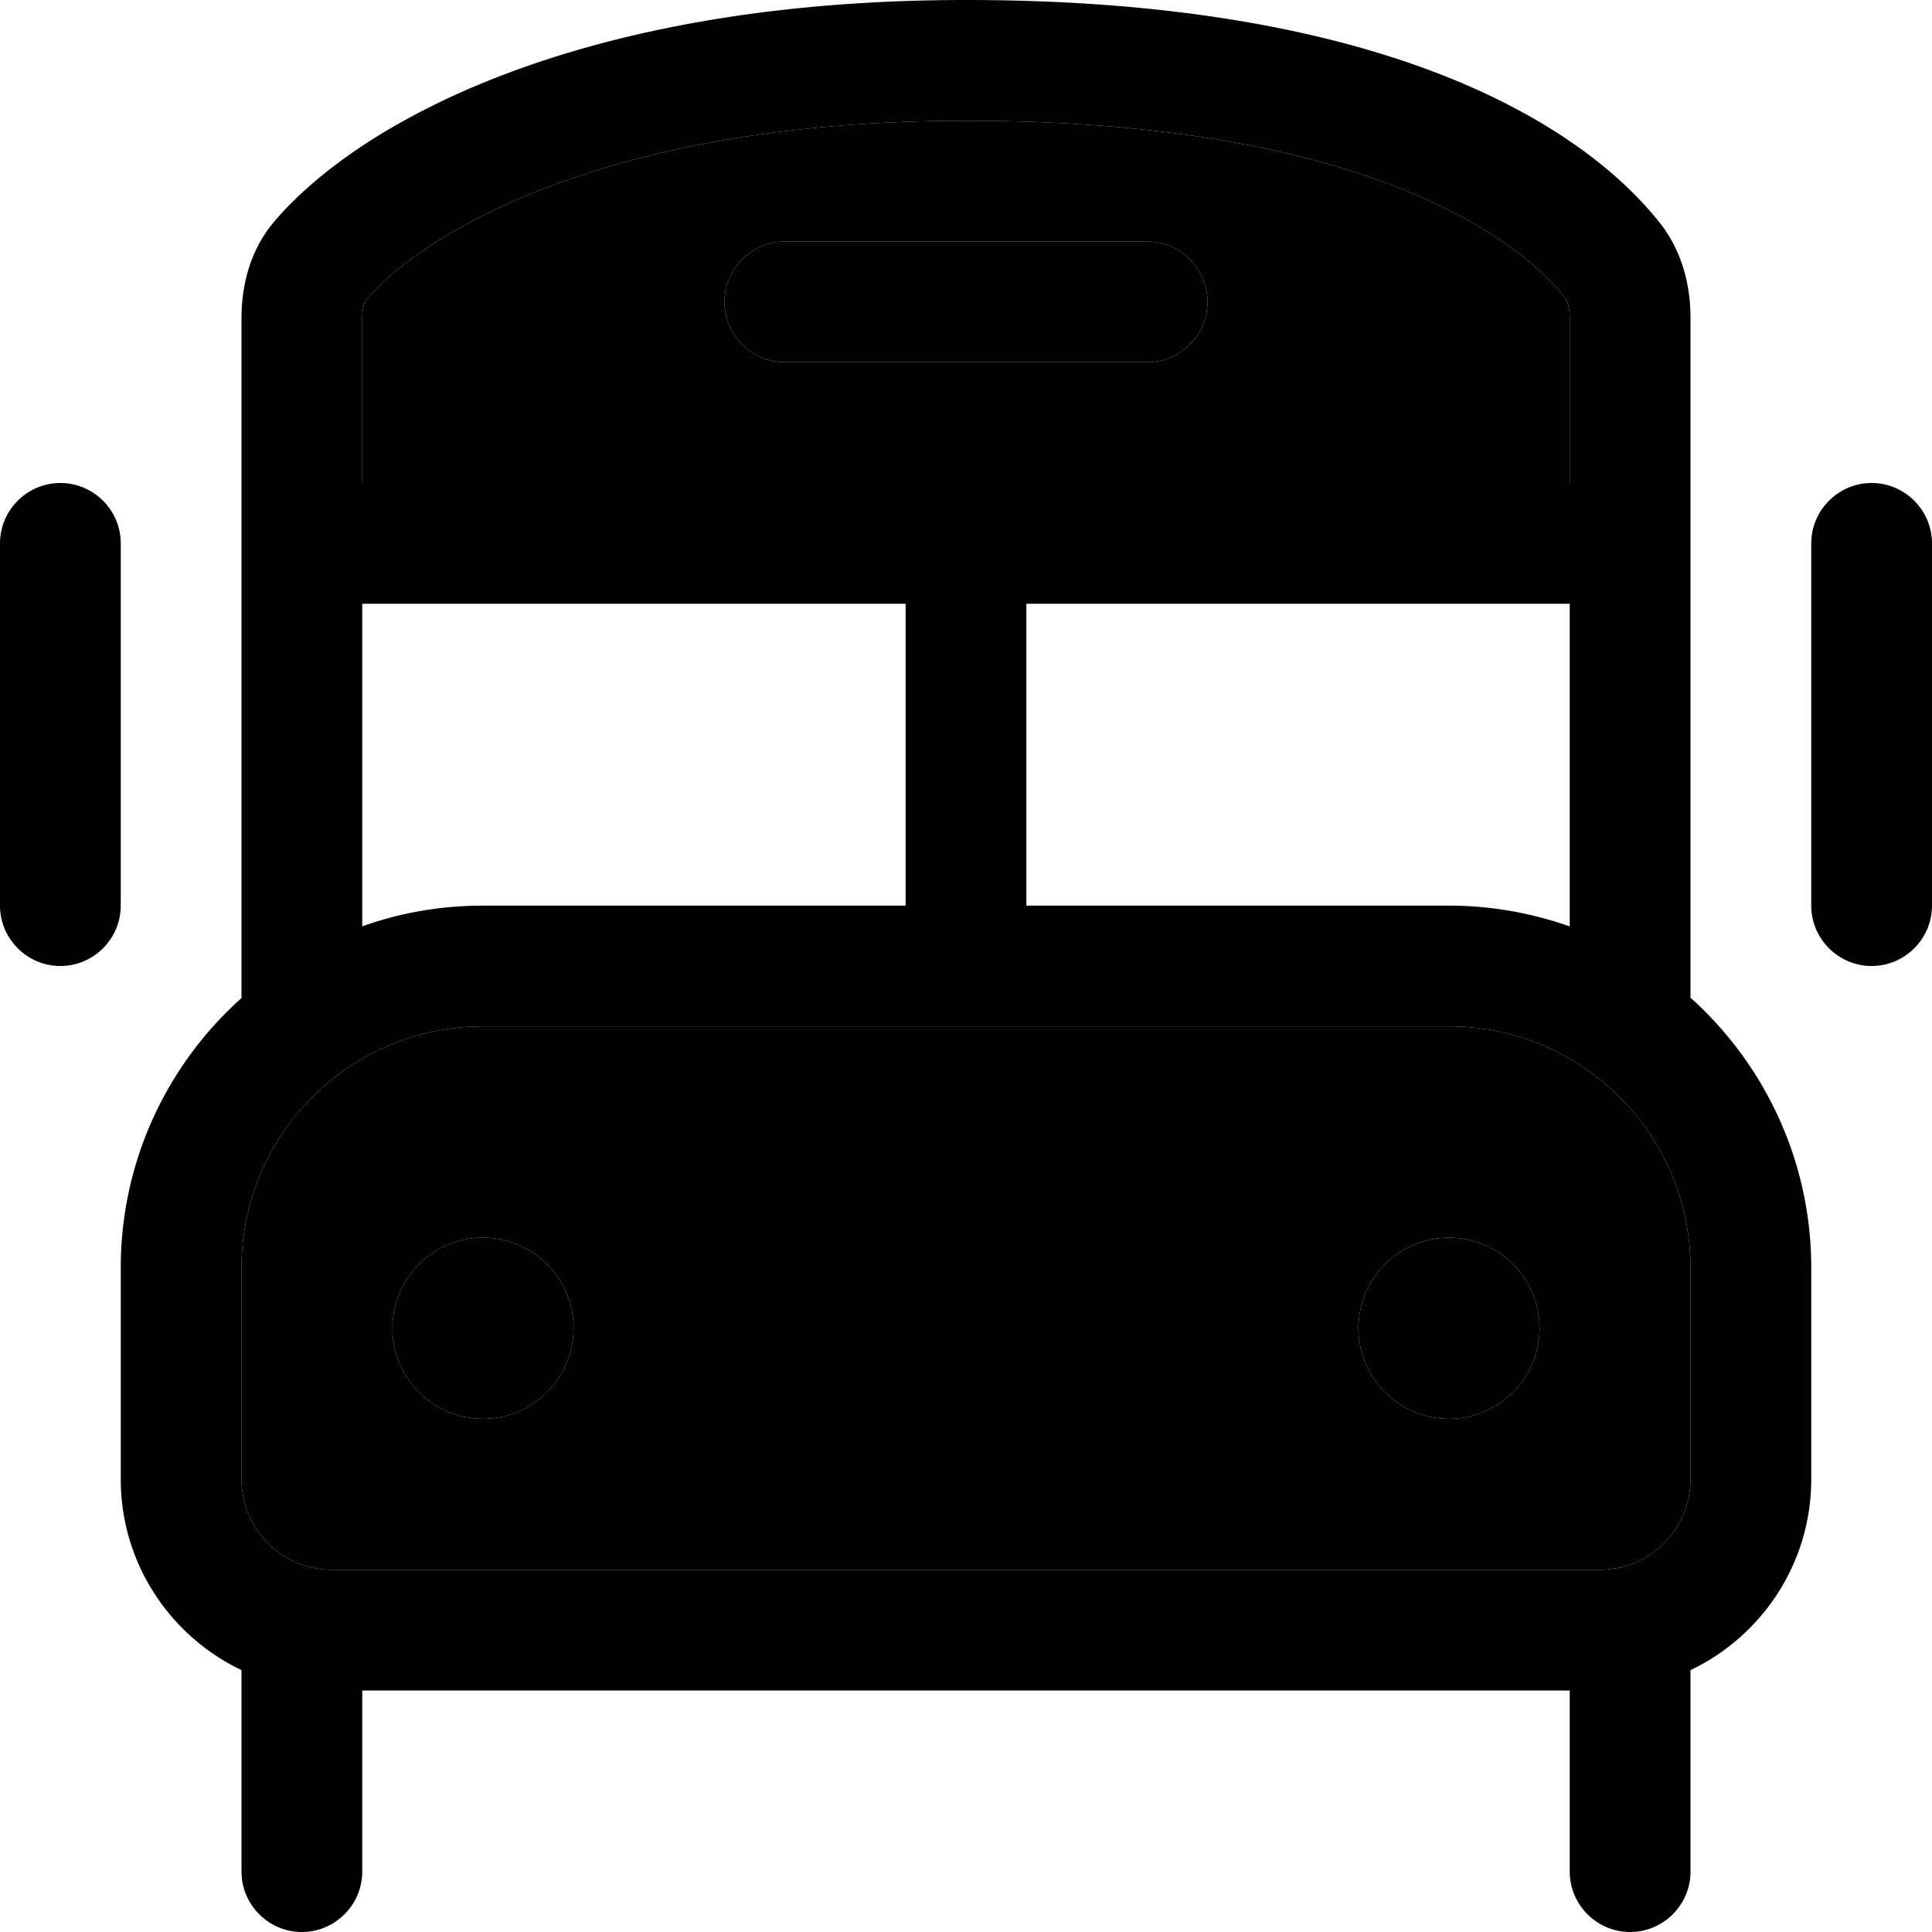 <svg xmlns="http://www.w3.org/2000/svg" width="24" height="24" viewBox="0 0 512 512"><path class="pr-icon-duotone-secondary" d="M64 336c0-35.3 28.7-64 64-64l256 0c35.3 0 64 28.7 64 64l0 56c0 13.3-10.7 24-24 24L88 416c-13.3 0-24-10.7-24-24l0-56zM96 84.3c0-3.3 .8-4.5 1-4.8C110.9 63.2 158.3 32 256 32c105.1 0 146.3 31.1 158.8 47c.4 .6 1.2 2.1 1.2 5.3l0 43.7L96 128l0-43.7zM104 352a24 24 0 1 0 48 0 24 24 0 1 0 -48 0zM192 80c0 8.8 7.2 16 16 16l96 0c8.8 0 16-7.2 16-16s-7.2-16-16-16l-96 0c-8.8 0-16 7.2-16 16zM360 352a24 24 0 1 0 48 0 24 24 0 1 0 -48 0z"/><path class="pr-icon-duotone-primary" d="M256 32c105.1 0 146.3 31.1 158.8 47c.4 .6 1.2 2.1 1.2 5.3l0 43.7L96 128l0-43.7c0-3.3 .8-4.5 1-4.8C110.9 63.2 158.3 32 256 32zM96 245.5L96 160l144 0 0 80-112 0c-11.2 0-22 1.9-32 5.5zM272 240l0-80 144 0 0 85.5c-10-3.5-20.8-5.5-32-5.5l-112 0zm176 24.4l0-180.2c0-7.7-1.8-17.1-8.1-25.1C419.2 32.9 366.9 0 256 0C152.4 0 94.5 33 72.6 58.8C65.8 66.9 64 76.6 64 84.3l0 180.2C44.4 282 32 307.6 32 336l0 56c0 22.3 13.1 41.6 32 50.6L64 496c0 8.8 7.2 16 16 16s16-7.2 16-16l0-48 320 0 0 48c0 8.8 7.2 16 16 16s16-7.2 16-16l0-53.4c18.9-9 32-28.3 32-50.6l0-56c0-28.4-12.4-54-32-71.6zM128 376a24 24 0 1 0 0-48 24 24 0 1 0 0 48zm256 0a24 24 0 1 0 0-48 24 24 0 1 0 0 48zM64 336c0-35.3 28.7-64 64-64l256 0c35.3 0 64 28.7 64 64l0 56c0 13.3-10.7 24-24 24L88 416c-13.3 0-24-10.7-24-24l0-56zM192 80c0 8.8 7.2 16 16 16l96 0c8.8 0 16-7.2 16-16s-7.2-16-16-16l-96 0c-8.8 0-16 7.2-16 16zM32 144c0-8.8-7.2-16-16-16s-16 7.2-16 16l0 96c0 8.8 7.2 16 16 16s16-7.2 16-16l0-96zm480 0c0-8.8-7.2-16-16-16s-16 7.2-16 16l0 96c0 8.8 7.2 16 16 16s16-7.2 16-16l0-96z"/></svg>